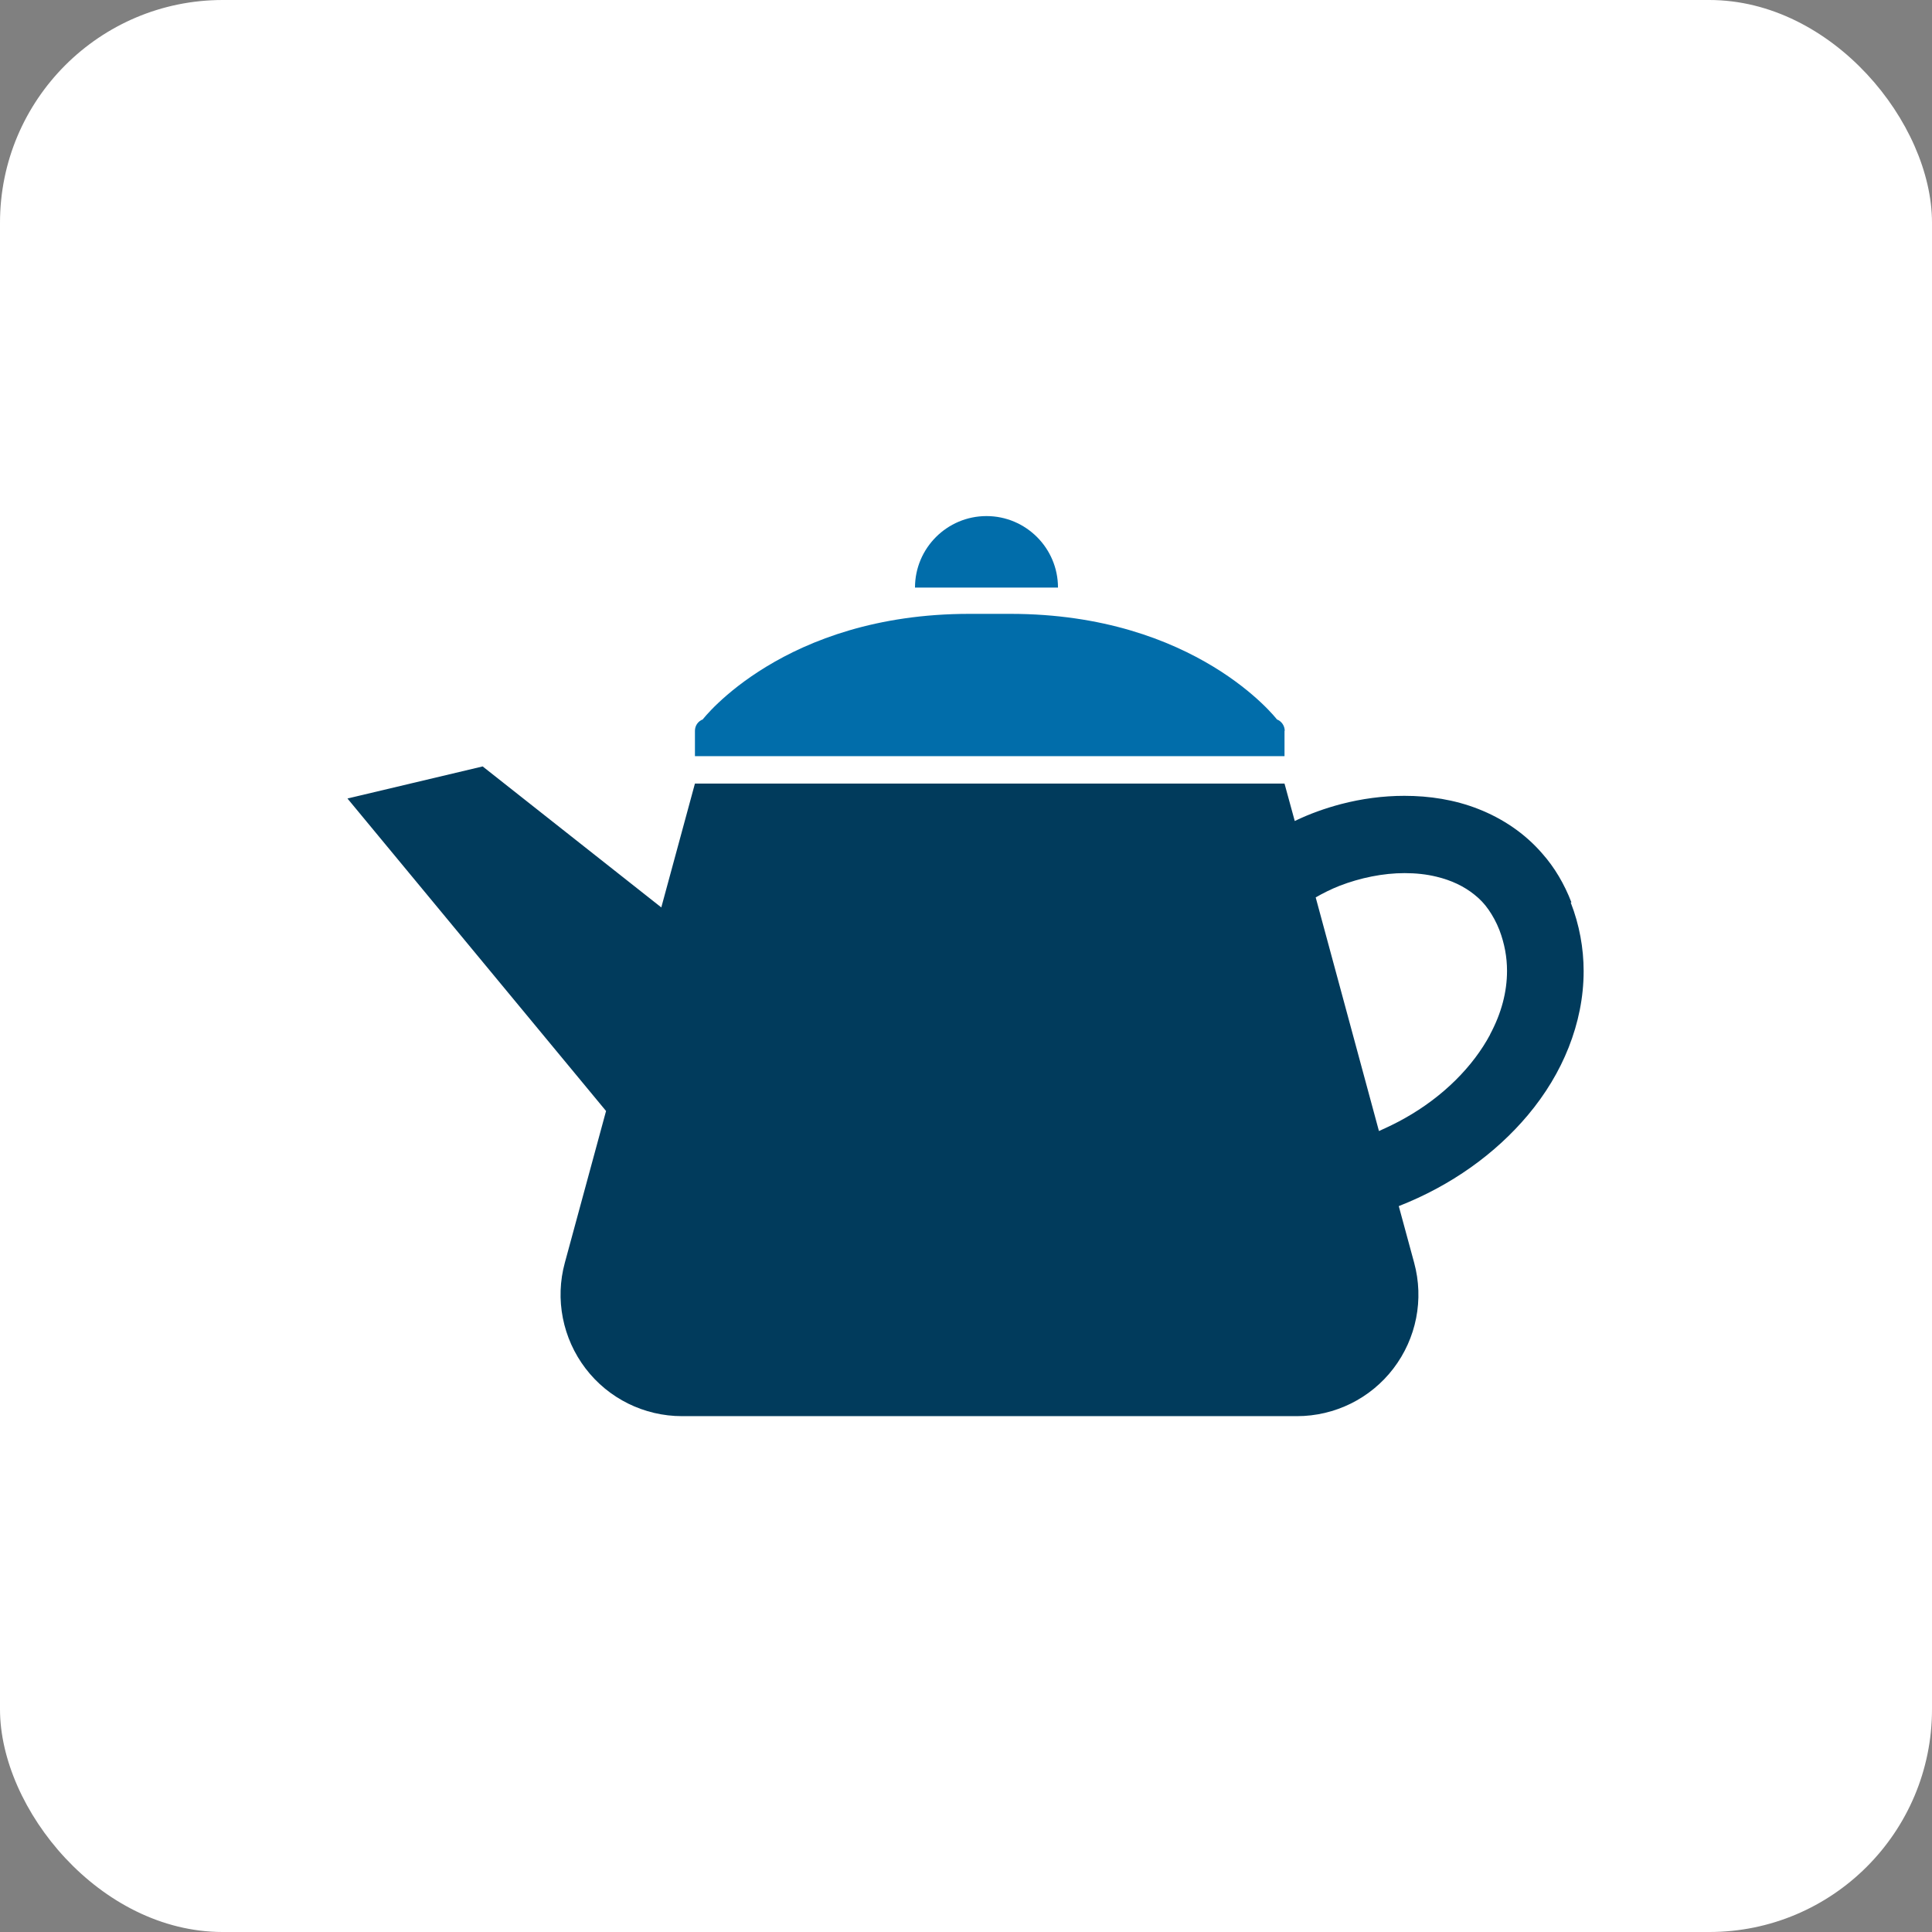 <?xml version="1.0" encoding="UTF-8"?><svg id="_レイヤー_2" xmlns="http://www.w3.org/2000/svg" viewBox="0 0 86.74 86.74"><rect x="0" y="0" width="86.74" height="86.74" fill="#808080" stroke="none"/><defs><style>.cls-1{fill:#013b5c;}.cls-1,.cls-2,.cls-3{stroke-width:0px;}.cls-2{fill:#fff;}.cls-3{fill:#016daa;}</style></defs><g id="_レイヤー_1-2"><rect class="cls-2" width="86.74" height="86.74" rx="10" ry="10"/><path class="cls-3" d="M57.68,32.81c0-.22-.14-.43-.35-.51,0,0-3.63-4.74-11.97-4.74h-1.84c-8.34,0-11.97,4.74-11.97,4.74-.21.08-.35.28-.35.51v1.14h26.47v-1.14h0Z"/><path class="cls-3" d="M44.29,23.17c-1.77,0-3.21,1.44-3.21,3.21h6.42c0-1.77-1.44-3.21-3.21-3.21Z"/><path class="cls-1" d="M70.55,40.51c-.32-.83-.76-1.57-1.3-2.18-.8-.93-1.81-1.59-2.88-2.01-1.07-.42-2.2-.59-3.32-.59-.96,0-1.92.13-2.84.37-.72.19-1.42.44-2.08.76l-.46-1.68h-26.47l-1.51,5.56-8.02-6.33-6.07,1.44,11.61,14.03-1.85,6.81c-.45,1.64-.1,3.4.93,4.75,1.03,1.35,2.63,2.14,4.33,2.14h27.61c1.7,0,3.3-.79,4.33-2.14,1.03-1.35,1.38-3.1.93-4.75l-.69-2.54c2.35-.92,4.34-2.35,5.8-4.09.78-.93,1.4-1.95,1.83-3.04.43-1.09.67-2.24.67-3.42,0-1.03-.19-2.08-.58-3.08ZM66.9,46.45c-.76,1.42-2.09,2.78-3.84,3.76-.37.21-.75.39-1.15.57l-2.84-10.49c.33-.19.69-.37,1.07-.52.93-.36,1.96-.57,2.92-.57.5,0,.98.05,1.43.16.67.16,1.24.43,1.71.81.24.19.45.41.63.67s.35.56.49.92c.23.61.34,1.21.34,1.83,0,.94-.25,1.9-.76,2.85Z"/></g></svg>